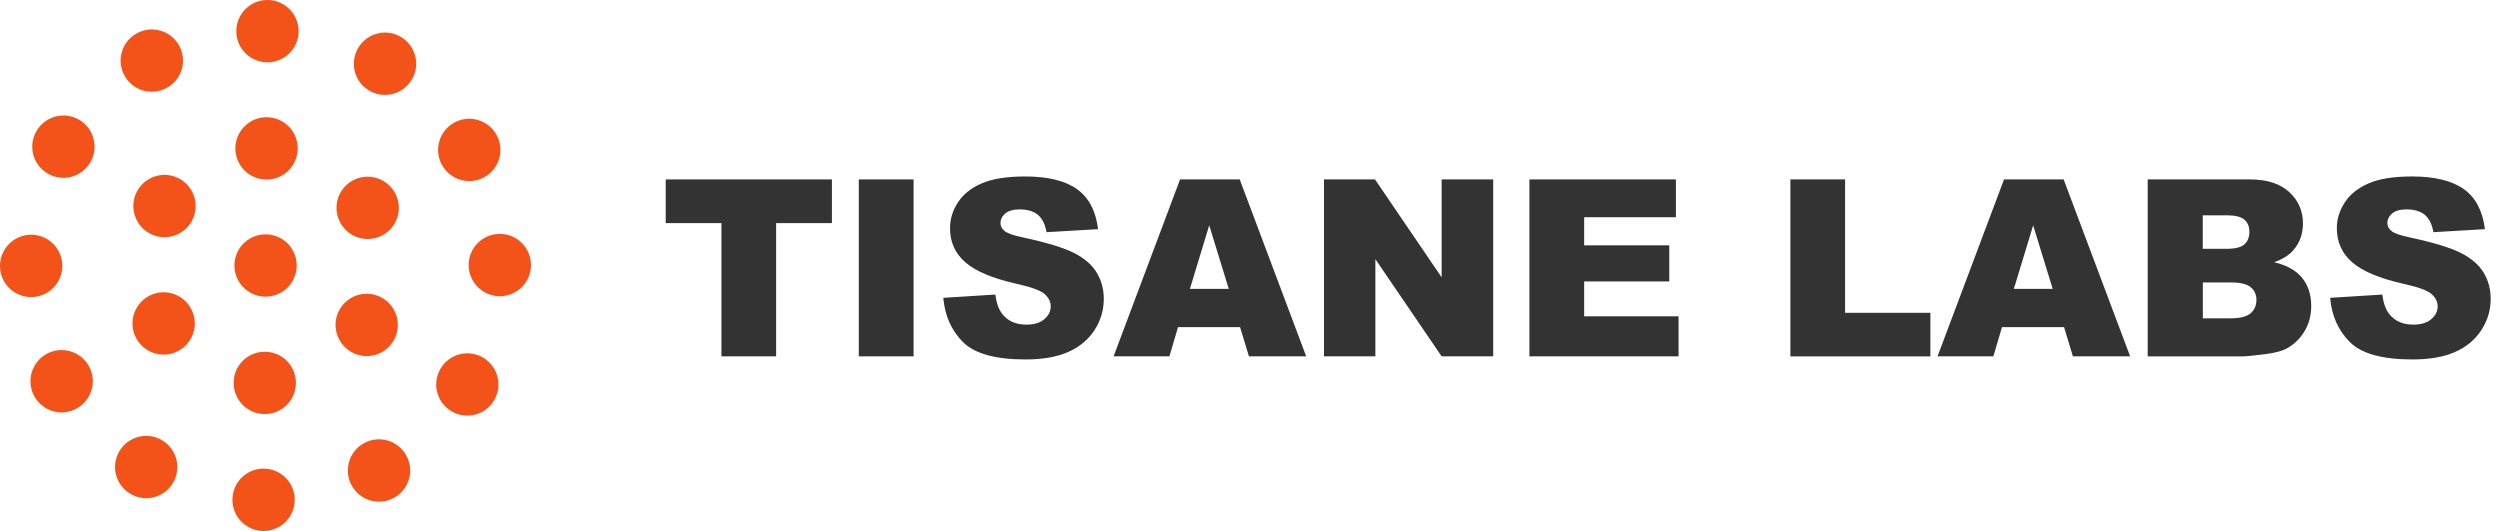 <svg width="113" height="24" viewBox="0 0 113 24" fill="none" xmlns="http://www.w3.org/2000/svg">
<g clip-path="url(#clip0_91_807)">
<path d="M12.719 10.787C13.387 11.182 13.612 12.044 13.217 12.715C12.824 13.385 11.961 13.61 11.289 13.213C10.619 12.82 10.398 11.958 10.789 11.287C11.184 10.617 12.048 10.394 12.719 10.787Z" fill="#F35218"/>
<path d="M8.15 8.1C8.82 8.495 9.043 9.358 8.65 10.028C8.255 10.698 7.39 10.921 6.722 10.528C6.052 10.133 5.829 9.269 6.22 8.601C6.613 7.93 7.477 7.707 8.147 8.1H8.15Z" fill="#F35218"/>
<path d="M17.288 13.472C17.958 13.865 18.183 14.727 17.788 15.399C17.395 16.072 16.53 16.295 15.862 15.9C15.192 15.505 14.969 14.64 15.362 13.972C15.755 13.304 16.615 13.079 17.288 13.472Z" fill="#F35218"/>
<path d="M3.581 5.415C4.251 5.808 4.472 6.673 4.081 7.343C3.686 8.013 2.823 8.237 2.153 7.844C1.483 7.448 1.258 6.586 1.653 5.916C2.048 5.246 2.912 5.022 3.583 5.417L3.581 5.415Z" fill="#F35218"/>
<path d="M21.835 16.165C22.507 16.56 22.73 17.422 22.335 18.09C21.944 18.763 21.082 18.986 20.41 18.591C19.741 18.196 19.516 17.335 19.913 16.663C20.306 15.995 21.169 15.77 21.837 16.165H21.835Z" fill="#F35218"/>
<path d="M8.092 15.844C8.768 15.461 9.006 14.603 8.622 13.927C8.237 13.248 7.381 13.012 6.704 13.393C6.028 13.778 5.788 14.636 6.17 15.313C6.553 15.991 7.414 16.229 8.092 15.844Z" fill="#F35218"/>
<path d="M17.315 10.621C17.991 10.239 18.229 9.38 17.844 8.702C17.462 8.026 16.601 7.788 15.923 8.17C15.248 8.553 15.01 9.411 15.395 10.09C15.778 10.766 16.636 11.004 17.315 10.621Z" fill="#F35218"/>
<path d="M3.481 18.455C4.156 18.072 4.396 17.213 4.013 16.537C3.628 15.861 2.77 15.623 2.091 16.006C1.415 16.39 1.179 17.249 1.56 17.925C1.942 18.604 2.803 18.841 3.481 18.455Z" fill="#F35218"/>
<path d="M21.905 8.003C22.581 7.618 22.821 6.76 22.437 6.083C22.054 5.407 21.193 5.169 20.515 5.552C19.841 5.934 19.601 6.795 19.985 7.471C20.368 8.145 21.227 8.385 21.905 8.003Z" fill="#F35218"/>
<path d="M13.457 6.718C13.451 7.496 12.814 8.121 12.038 8.117C11.258 8.11 10.636 7.475 10.638 6.698C10.646 5.92 11.283 5.293 12.057 5.299C12.836 5.303 13.463 5.936 13.457 6.718Z" fill="#F35218"/>
<path d="M13.375 17.317C13.371 18.095 12.736 18.721 11.958 18.715C11.18 18.711 10.556 18.076 10.56 17.296C10.566 16.516 11.201 15.892 11.979 15.9C12.754 15.904 13.381 16.539 13.375 17.317Z" fill="#F35218"/>
<path d="M13.497 1.421C13.491 2.197 12.856 2.823 12.078 2.817C11.302 2.811 10.673 2.176 10.682 1.4C10.686 0.621 11.319 -0.004 12.099 2.0429e-05C12.876 0.006 13.501 0.641 13.497 1.421Z" fill="#F35218"/>
<path d="M13.323 22.6C13.315 23.377 12.68 24.004 11.902 24C11.126 23.994 10.5 23.359 10.506 22.579C10.512 21.803 11.147 21.174 11.923 21.183C12.703 21.189 13.327 21.824 13.323 22.6Z" fill="#F35218"/>
<path d="M22.593 13.389C23.369 13.387 24.002 12.756 24 11.98C24 11.203 23.369 10.572 22.591 10.572C21.814 10.572 21.183 11.203 21.183 11.98C21.185 12.758 21.818 13.389 22.593 13.389Z" fill="#F35218"/>
<path d="M8.095 2.056C8.472 2.737 8.226 3.595 7.545 3.969C6.865 4.348 6.006 4.102 5.63 3.423C5.253 2.745 5.498 1.886 6.178 1.51C6.859 1.131 7.715 1.375 8.095 2.056Z" fill="#F35218"/>
<path d="M18.363 20.585C18.74 21.266 18.494 22.122 17.815 22.498C17.135 22.877 16.278 22.631 15.9 21.95C15.523 21.27 15.765 20.413 16.448 20.035C17.127 19.658 17.985 19.902 18.361 20.583L18.363 20.585Z" fill="#F35218"/>
<path d="M18.614 3.597C18.216 4.269 17.354 4.488 16.686 4.095C16.016 3.698 15.794 2.836 16.191 2.166C16.587 1.495 17.451 1.274 18.121 1.669C18.789 2.066 19.013 2.929 18.616 3.597H18.614Z" fill="#F35218"/>
<path d="M7.821 21.826C7.426 22.496 6.559 22.718 5.891 22.32C5.221 21.925 5.001 21.063 5.397 20.393C5.792 19.724 6.656 19.503 7.324 19.898C7.992 20.293 8.216 21.156 7.819 21.824L7.821 21.826Z" fill="#F35218"/>
<path d="M1.411 13.428C2.188 13.428 2.817 12.795 2.817 12.018C2.817 11.238 2.184 10.609 1.409 10.611C0.631 10.611 0 11.242 0 12.022C0 12.802 0.633 13.428 1.411 13.428Z" fill="#F35218"/>
<path d="M30.092 8.11H37.602V10.085H35.081V16.107H32.609V10.085H30.09V8.11H30.092Z" fill="#333333"/>
<path d="M38.818 8.11H41.294V16.107H38.818V8.11Z" fill="#333333"/>
<path d="M42.639 13.461L44.989 13.314C45.038 13.697 45.144 13.987 45.299 14.187C45.553 14.512 45.917 14.673 46.391 14.673C46.745 14.673 47.016 14.591 47.206 14.425C47.398 14.26 47.493 14.069 47.493 13.85C47.493 13.643 47.402 13.457 47.22 13.294C47.038 13.13 46.618 12.975 45.956 12.83C44.873 12.586 44.099 12.261 43.638 11.86C43.172 11.457 42.941 10.942 42.941 10.315C42.941 9.903 43.059 9.517 43.297 9.151C43.534 8.784 43.892 8.497 44.372 8.29C44.85 8.081 45.506 7.976 46.337 7.976C47.359 7.976 48.139 8.166 48.675 8.545C49.212 8.925 49.531 9.529 49.632 10.358L47.303 10.495C47.239 10.135 47.111 9.875 46.912 9.709C46.714 9.546 46.441 9.465 46.091 9.465C45.803 9.465 45.586 9.525 45.441 9.647C45.295 9.769 45.222 9.918 45.222 10.092C45.222 10.22 45.282 10.334 45.402 10.435C45.518 10.541 45.795 10.64 46.232 10.731C47.311 10.963 48.085 11.198 48.552 11.438C49.02 11.676 49.359 11.97 49.572 12.323C49.785 12.677 49.891 13.07 49.891 13.509C49.891 14.022 49.75 14.493 49.467 14.928C49.183 15.36 48.786 15.689 48.277 15.912C47.769 16.136 47.127 16.247 46.352 16.247C44.993 16.247 44.05 15.985 43.526 15.461C43.003 14.938 42.707 14.272 42.637 13.465L42.639 13.461Z" fill="#333333"/>
<path d="M56.053 14.787H53.246L52.858 16.107H50.334L53.339 8.11H56.035L59.04 16.107H56.452L56.051 14.787H56.053ZM55.54 13.058L54.657 10.185L53.784 13.058H55.54Z" fill="#333333"/>
<path d="M59.842 8.11H62.15L65.162 12.534V8.11H67.493V16.107H65.162L62.167 11.715V16.107H59.844V8.11H59.842Z" fill="#333333"/>
<path d="M69.128 8.11H75.751V9.819H71.604V11.089H75.451V12.721H71.604V14.297H75.871V16.107H69.13V8.11H69.128Z" fill="#333333"/>
<path d="M80.928 8.11H83.398V14.14H87.253V16.109H80.926V8.112L80.928 8.11Z" fill="#333333"/>
<path d="M93.295 14.787H90.489L90.1 16.107H87.576L90.582 8.11H93.277L96.282 16.107H93.695L93.295 14.787ZM92.782 13.058L91.899 10.185L91.026 13.058H92.782Z" fill="#333333"/>
<path d="M97.074 8.11H101.699C102.471 8.11 103.062 8.302 103.476 8.683C103.888 9.066 104.094 9.537 104.094 10.1C104.094 10.574 103.948 10.979 103.652 11.316C103.455 11.542 103.168 11.72 102.791 11.852C103.366 11.988 103.788 12.226 104.059 12.563C104.33 12.901 104.467 13.323 104.467 13.831C104.467 14.247 104.372 14.62 104.177 14.95C103.985 15.281 103.72 15.544 103.387 15.736C103.178 15.856 102.866 15.943 102.448 15.999C101.892 16.072 101.521 16.109 101.341 16.109H97.076V8.112L97.074 8.11ZM99.567 11.246H100.64C101.027 11.246 101.294 11.18 101.445 11.047C101.596 10.915 101.672 10.723 101.672 10.472C101.672 10.241 101.596 10.059 101.445 9.928C101.294 9.798 101.031 9.732 100.657 9.732H99.565V11.248L99.567 11.246ZM99.567 14.388H100.828C101.252 14.388 101.552 14.311 101.728 14.16C101.902 14.009 101.991 13.807 101.991 13.552C101.991 13.316 101.904 13.126 101.732 12.981C101.561 12.838 101.257 12.766 100.824 12.766H99.569V14.386L99.567 14.388Z" fill="#333333"/>
<path d="M105.327 13.461L107.679 13.314C107.729 13.697 107.832 13.987 107.989 14.187C108.242 14.512 108.608 14.673 109.08 14.673C109.431 14.673 109.704 14.591 109.894 14.425C110.087 14.26 110.182 14.069 110.182 13.85C110.182 13.643 110.091 13.457 109.909 13.294C109.727 13.13 109.305 12.975 108.643 12.83C107.559 12.586 106.786 12.261 106.324 11.86C105.859 11.457 105.625 10.942 105.625 10.315C105.625 9.903 105.745 9.517 105.983 9.151C106.221 8.784 106.581 8.497 107.057 8.29C107.534 8.081 108.192 7.976 109.024 7.976C110.045 7.976 110.825 8.166 111.361 8.545C111.897 8.925 112.215 9.529 112.319 10.358L109.99 10.495C109.928 10.135 109.797 9.875 109.599 9.709C109.4 9.546 109.127 9.465 108.778 9.465C108.49 9.465 108.273 9.525 108.128 9.647C107.981 9.769 107.909 9.918 107.909 10.092C107.909 10.22 107.969 10.334 108.089 10.435C108.205 10.541 108.482 10.64 108.918 10.731C109.998 10.963 110.771 11.198 111.239 11.438C111.706 11.676 112.046 11.97 112.261 12.323C112.472 12.677 112.579 13.07 112.579 13.509C112.579 14.022 112.437 14.493 112.153 14.928C111.87 15.36 111.473 15.689 110.964 15.912C110.455 16.136 109.814 16.247 109.038 16.247C107.679 16.247 106.736 15.985 106.213 15.461C105.689 14.938 105.392 14.272 105.323 13.465L105.327 13.461Z" fill="#333333"/>
</g>
<defs>
<clipPath id="clip0_91_807">
<rect width="112.583" height="24" fill="white"/>
</clipPath>
</defs>
</svg>
